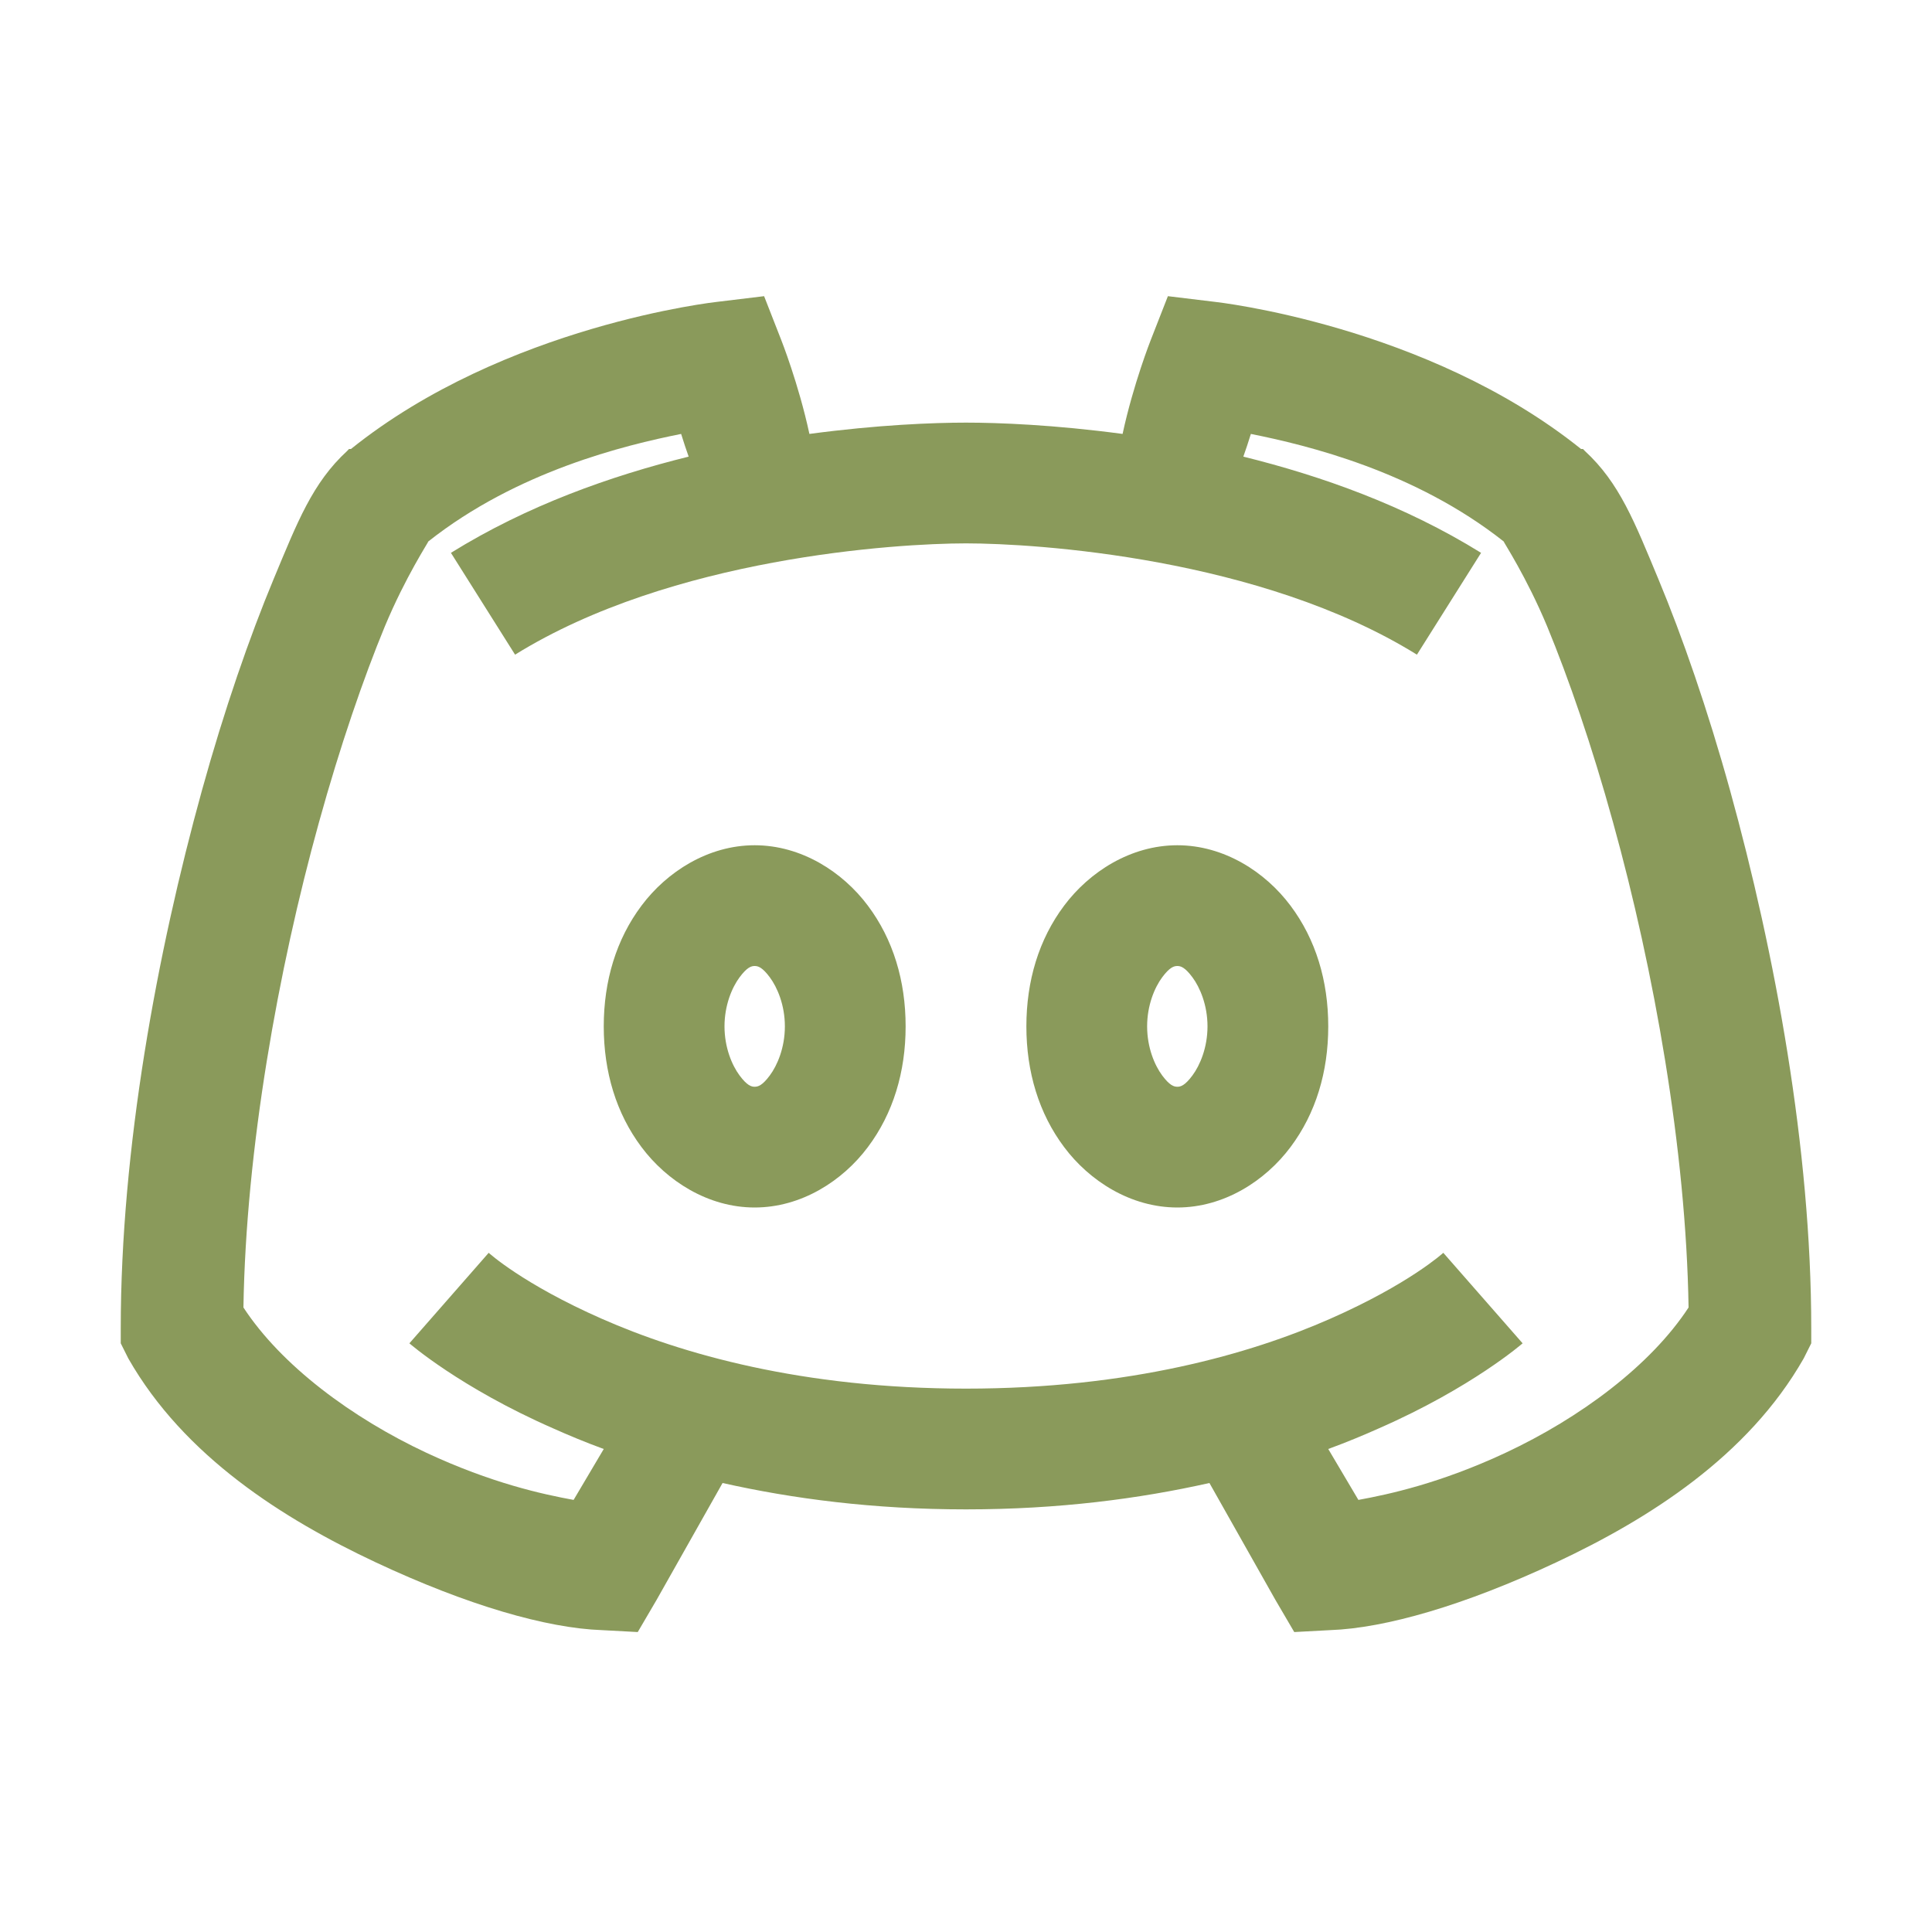 <svg width="20" height="20" viewBox="0 0 20 20" fill="none" xmlns="http://www.w3.org/2000/svg">
<path d="M7.91 3.066L7.422 3.125C7.422 3.125 5.232 3.364 3.633 4.648H3.613L3.594 4.668C3.235 4.998 3.079 5.403 2.832 5.996C2.585 6.589 2.322 7.346 2.09 8.184C1.626 9.861 1.25 11.892 1.25 13.75V13.906L1.328 14.062C1.907 15.078 2.935 15.725 3.887 16.172C4.839 16.619 5.662 16.855 6.23 16.875L6.602 16.895L6.797 16.562L7.48 15.352C8.206 15.515 9.041 15.625 10 15.625C10.96 15.625 11.794 15.515 12.52 15.352L13.203 16.562L13.398 16.895L13.77 16.875C14.338 16.855 15.161 16.619 16.113 16.172C17.065 15.725 18.093 15.078 18.672 14.062L18.75 13.906V13.75C18.75 11.892 18.374 9.861 17.91 8.184C17.678 7.346 17.415 6.589 17.168 5.996C16.921 5.403 16.765 4.998 16.406 4.668L16.387 4.648H16.367C14.768 3.364 12.578 3.125 12.578 3.125L12.09 3.066L11.914 3.516C11.914 3.516 11.733 3.972 11.621 4.492C10.913 4.397 10.335 4.375 10 4.375C9.666 4.375 9.087 4.397 8.379 4.492C8.267 3.972 8.086 3.516 8.086 3.516L7.91 3.066ZM7.051 4.492C7.078 4.58 7.104 4.656 7.129 4.727C6.321 4.927 5.459 5.232 4.668 5.723L5.332 6.777C6.953 5.771 9.282 5.625 10 5.625C10.718 5.625 13.047 5.771 14.668 6.777L15.332 5.723C14.541 5.232 13.679 4.927 12.871 4.727C12.896 4.656 12.922 4.58 12.949 4.492C13.533 4.609 14.646 4.878 15.566 5.605C15.562 5.608 15.801 5.969 16.016 6.484C16.235 7.014 16.48 7.72 16.699 8.516C17.122 10.041 17.454 11.899 17.48 13.535C17.087 14.136 16.357 14.678 15.586 15.039C14.912 15.354 14.38 15.469 14.062 15.527L13.75 15C13.935 14.932 14.119 14.856 14.277 14.785C15.239 14.363 15.762 13.906 15.762 13.906L14.941 12.969C14.941 12.969 14.59 13.291 13.77 13.652C12.949 14.014 11.697 14.375 10 14.375C8.303 14.375 7.051 14.014 6.23 13.652C5.41 13.291 5.059 12.969 5.059 12.969L4.238 13.906C4.238 13.906 4.761 14.363 5.723 14.785C5.881 14.856 6.064 14.932 6.25 15L5.938 15.527C5.62 15.469 5.088 15.354 4.414 15.039C3.643 14.678 2.913 14.136 2.52 13.535C2.546 11.899 2.878 10.041 3.301 8.516C3.521 7.72 3.765 7.014 3.984 6.484C4.199 5.969 4.438 5.608 4.434 5.605C5.354 4.878 6.467 4.609 7.051 4.492ZM7.812 8.75C7.329 8.75 6.902 9.026 6.641 9.375C6.379 9.724 6.25 10.154 6.25 10.625C6.25 11.096 6.379 11.526 6.641 11.875C6.902 12.224 7.329 12.5 7.812 12.5C8.296 12.5 8.723 12.224 8.984 11.875C9.246 11.526 9.375 11.096 9.375 10.625C9.375 10.154 9.246 9.724 8.984 9.375C8.723 9.026 8.296 8.75 7.812 8.75ZM12.188 8.75C11.704 8.75 11.277 9.026 11.016 9.375C10.754 9.724 10.625 10.154 10.625 10.625C10.625 11.096 10.754 11.526 11.016 11.875C11.277 12.224 11.704 12.5 12.188 12.5C12.671 12.5 13.098 12.224 13.359 11.875C13.621 11.526 13.75 11.096 13.75 10.625C13.75 10.154 13.621 9.724 13.359 9.375C13.098 9.026 12.671 8.75 12.188 8.75ZM7.812 10C7.847 10 7.891 10.012 7.969 10.117C8.047 10.222 8.125 10.405 8.125 10.625C8.125 10.845 8.047 11.028 7.969 11.133C7.891 11.238 7.847 11.25 7.812 11.25C7.778 11.25 7.734 11.238 7.656 11.133C7.578 11.028 7.5 10.845 7.5 10.625C7.5 10.405 7.578 10.222 7.656 10.117C7.734 10.012 7.778 10 7.812 10ZM12.188 10C12.222 10 12.266 10.012 12.344 10.117C12.422 10.222 12.5 10.405 12.5 10.625C12.5 10.845 12.422 11.028 12.344 11.133C12.266 11.238 12.222 11.25 12.188 11.25C12.153 11.25 12.109 11.238 12.031 11.133C11.953 11.028 11.875 10.845 11.875 10.625C11.875 10.405 11.953 10.222 12.031 10.117C12.109 10.012 12.153 10 12.188 10Z" fill="#8A9A5B"/>
</svg>
